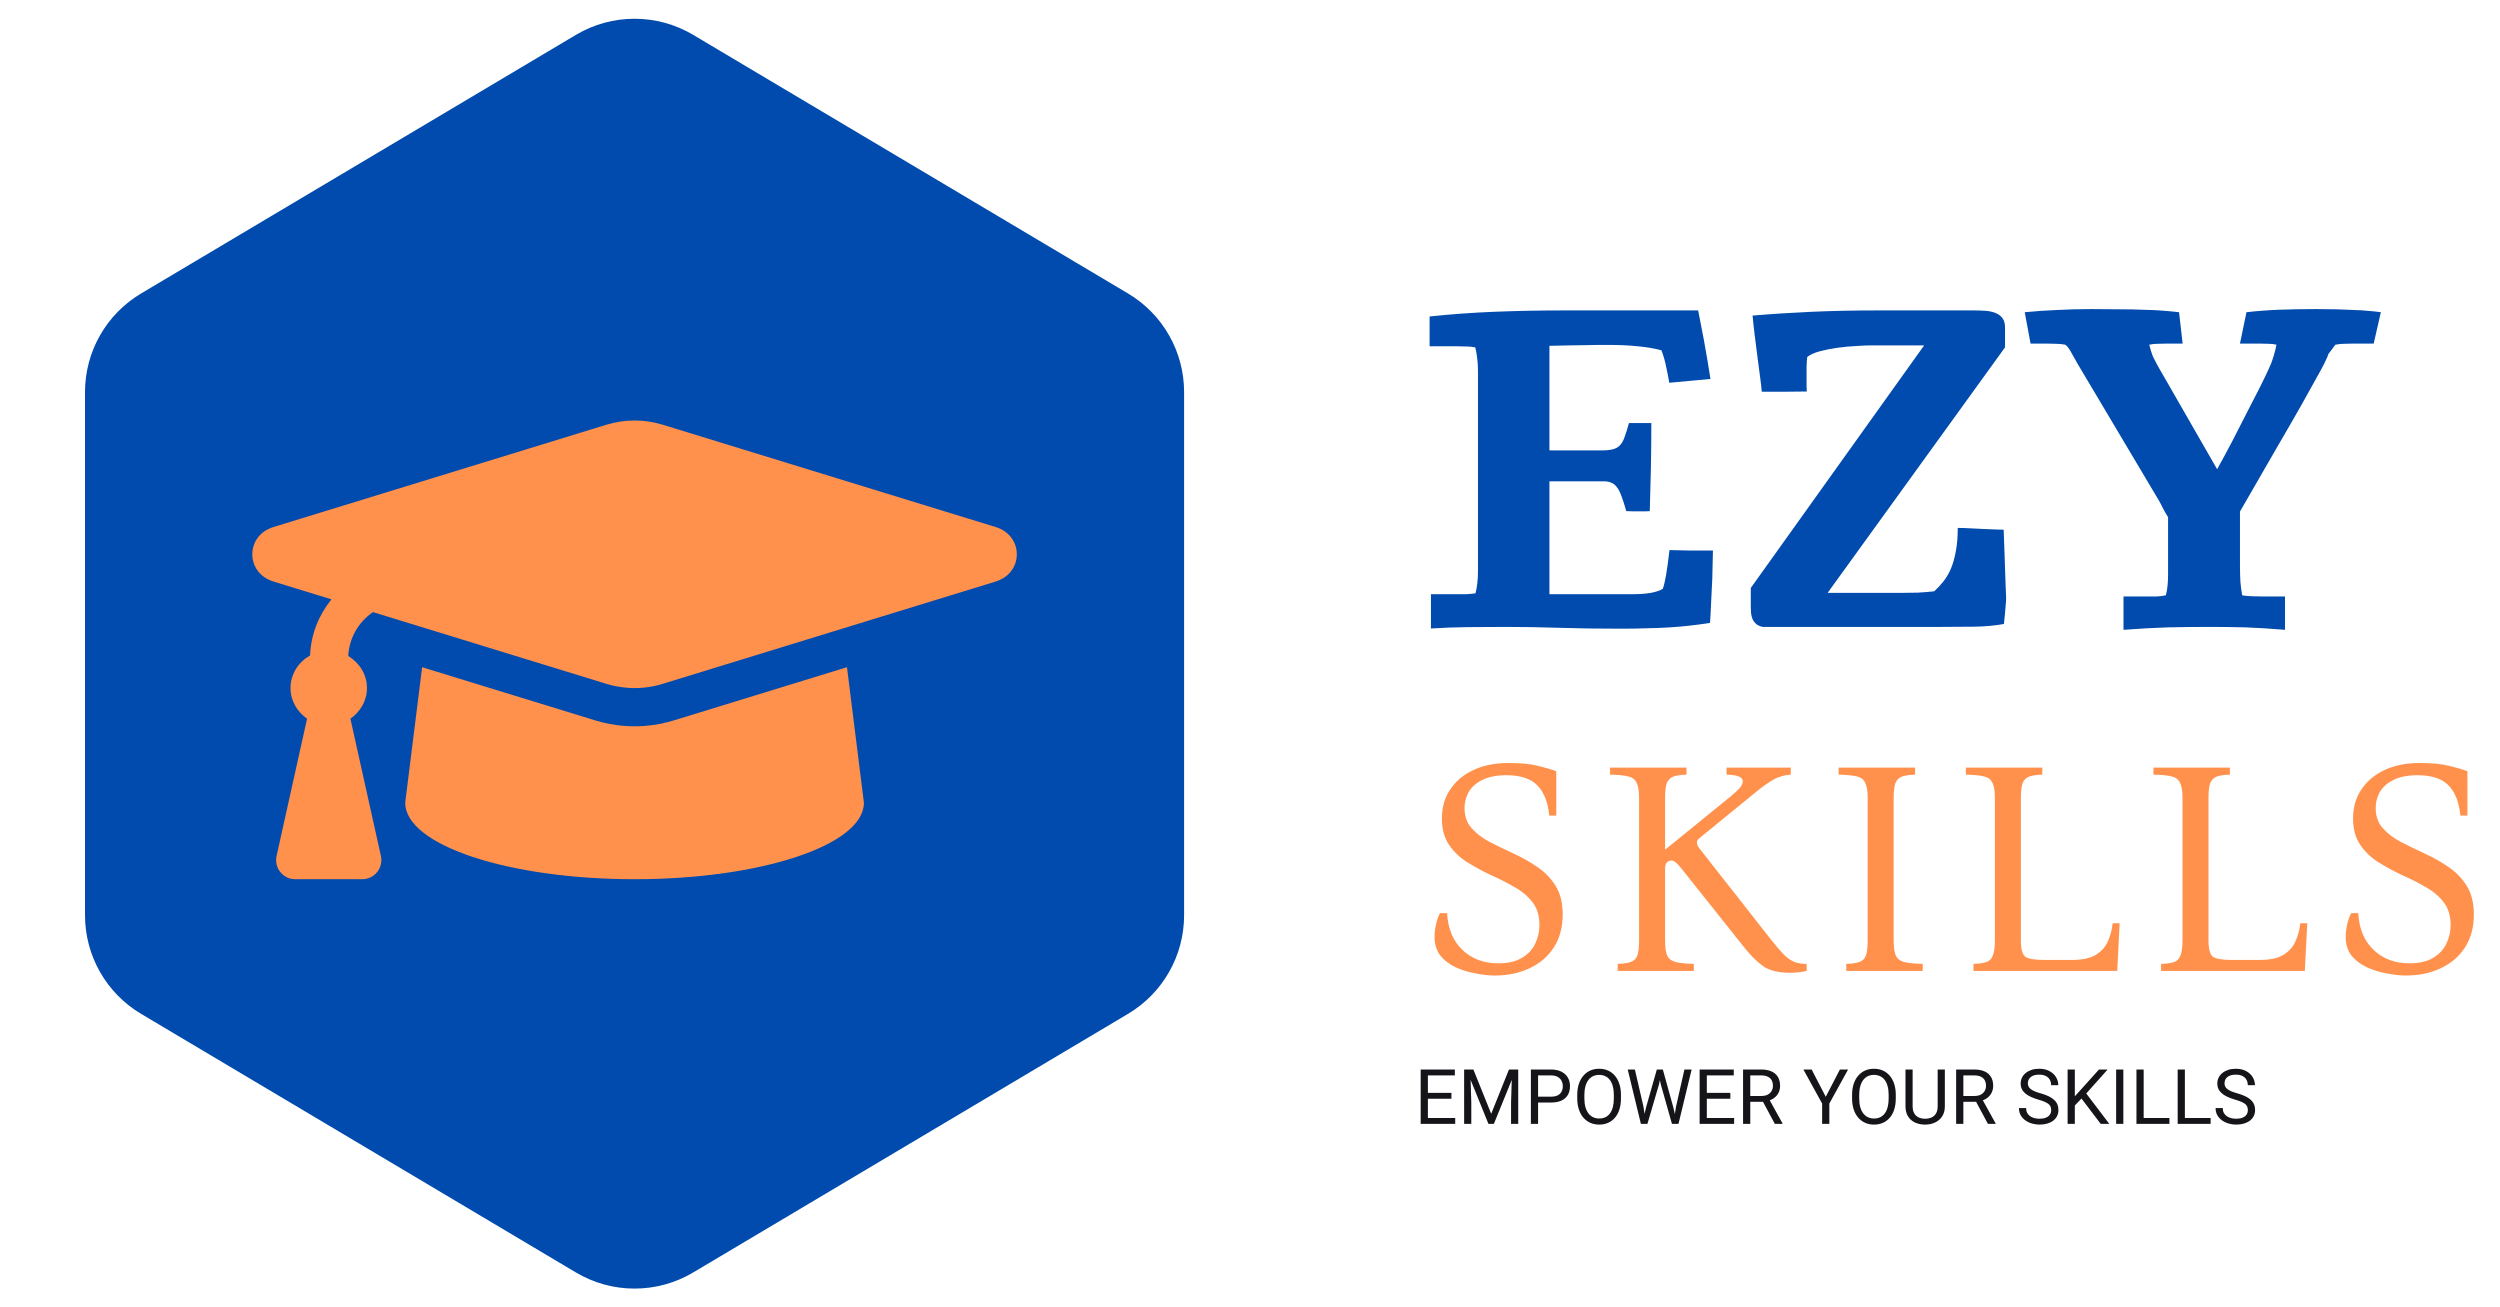 <svg width="327" height="171" viewBox="0 0 327 171" fill="none" xmlns="http://www.w3.org/2000/svg">
<path d="M75.332 4.56C80.058 1.75 85.942 1.75 90.668 4.56L147.548 38.389C152.094 41.093 154.88 45.992 154.88 51.281V119.719C154.88 125.008 152.094 129.907 147.548 132.611L90.668 166.44C85.942 169.25 80.058 169.25 75.332 166.44L18.452 132.611C13.906 129.907 11.12 125.008 11.12 119.719V51.281C11.12 45.992 13.906 41.093 18.452 38.389L75.332 4.56Z" fill="#004BAD"/>
<path d="M130.24 68.938L86.656 55.547C84.281 54.818 81.718 54.818 79.345 55.547L35.759 68.938C32.081 70.068 32.081 74.932 35.759 76.061L43.357 78.396C41.69 80.457 40.665 82.971 40.563 85.724C39.059 86.586 37.999 88.143 37.999 90.001C37.999 91.685 38.887 93.102 40.165 94.008L36.176 111.958C35.829 113.519 37.016 115.001 38.615 115.001H47.382C48.982 115.001 50.17 113.519 49.823 111.958L45.834 94.008C47.112 93.102 47.999 91.685 47.999 90.001C47.999 88.193 46.988 86.68 45.552 85.802C45.671 83.455 46.871 81.38 48.785 80.064L79.343 89.454C80.759 89.888 83.474 90.43 86.654 89.454L130.24 76.063C133.92 74.932 133.92 70.069 130.24 68.938ZM88.123 94.233C83.665 95.602 79.867 94.846 77.874 94.233L55.215 87.272L52.999 105.001C52.999 110.524 66.431 115.001 82.999 115.001C99.568 115.001 113 110.524 113 105.001L110.784 87.271L88.123 94.233Z" fill="#FF914C"/>
<path d="M204.453 40.603H222.119L222.852 44.383C223.027 45.34 223.193 46.287 223.35 47.225C223.506 48.162 223.633 48.943 223.73 49.568L218.34 50.066C218.223 49.363 218.086 48.66 217.93 47.957C217.793 47.254 217.588 46.541 217.314 45.818C216.357 45.565 215.322 45.389 214.209 45.291C213.096 45.174 211.826 45.115 210.4 45.115C210.029 45.115 209.609 45.115 209.141 45.115C208.691 45.115 208.164 45.125 207.559 45.145C206.953 45.145 206.25 45.154 205.449 45.174C204.648 45.193 203.721 45.213 202.666 45.232V58.914H209.463C210.088 58.914 210.586 58.865 210.957 58.768C211.348 58.67 211.66 58.494 211.895 58.24C212.148 57.967 212.354 57.596 212.51 57.127C212.686 56.658 212.871 56.062 213.066 55.34H215.996C215.996 57.293 215.977 59.246 215.938 61.199C215.898 63.133 215.85 65.018 215.791 66.853C215.615 66.873 215.439 66.883 215.264 66.883C215.088 66.883 214.912 66.883 214.736 66.883C214.404 66.883 214.062 66.883 213.711 66.883C213.379 66.863 213.047 66.853 212.715 66.853C212.5 66.072 212.295 65.428 212.1 64.92C211.924 64.412 211.719 64.012 211.484 63.719C211.27 63.426 211.025 63.23 210.752 63.133C210.479 63.016 210.156 62.957 209.785 62.957H202.666V77.723H213.535C214.453 77.723 215.254 77.664 215.938 77.547C216.641 77.41 217.158 77.234 217.49 77.019C217.646 76.59 217.793 75.975 217.93 75.174C218.066 74.373 218.213 73.299 218.369 71.951C219.229 71.971 220.127 71.99 221.064 72.01C222.021 72.01 223.018 72.01 224.053 72.01L223.965 75.731C223.926 76.707 223.877 77.703 223.818 78.719C223.779 79.715 223.73 80.633 223.672 81.473C222.812 81.609 221.953 81.727 221.094 81.824C220.254 81.922 219.365 82 218.428 82.059C217.49 82.117 216.494 82.156 215.439 82.176C214.404 82.215 213.271 82.234 212.041 82.234C210.537 82.234 209.121 82.225 207.793 82.205C206.465 82.186 205.186 82.156 203.955 82.117C202.725 82.098 201.533 82.068 200.381 82.029C199.248 82.01 198.125 82 197.012 82C195.176 82 193.467 82.01 191.885 82.029C190.322 82.049 188.75 82.107 187.168 82.205V77.723H190.449C190.918 77.723 191.357 77.723 191.768 77.723C192.197 77.703 192.607 77.664 192.998 77.606C193.096 77.215 193.174 76.785 193.232 76.316C193.291 75.828 193.32 75.272 193.32 74.647V48.484C193.32 47.82 193.281 47.244 193.203 46.756C193.145 46.268 193.066 45.828 192.969 45.438C192.598 45.359 192.207 45.32 191.797 45.32C191.387 45.301 190.947 45.291 190.479 45.291H186.992V41.395C189.727 41.102 192.559 40.897 195.488 40.779C198.438 40.662 201.426 40.603 204.453 40.603ZM229.238 41.277C231.777 41.062 234.375 40.897 237.031 40.779C239.707 40.662 242.52 40.603 245.469 40.603H258.33C258.838 40.603 259.326 40.623 259.795 40.662C260.264 40.701 260.684 40.799 261.055 40.955C261.426 41.111 261.719 41.336 261.934 41.629C262.148 41.922 262.256 42.312 262.256 42.801V45.438L239.053 77.547H248.75C249.453 77.547 250.156 77.537 250.859 77.518C251.582 77.478 252.295 77.42 252.998 77.342C253.428 76.951 253.828 76.522 254.199 76.053C254.57 75.584 254.893 75.037 255.166 74.412C255.439 73.768 255.654 73.016 255.811 72.156C255.986 71.297 256.074 70.262 256.074 69.051C256.582 69.051 257.148 69.07 257.773 69.109C258.398 69.129 258.994 69.158 259.561 69.197C260.127 69.217 260.635 69.236 261.084 69.256C261.553 69.275 261.885 69.285 262.08 69.285C262.1 69.617 262.119 70.164 262.139 70.926C262.178 71.668 262.207 72.488 262.227 73.387C262.266 74.266 262.295 75.144 262.314 76.023C262.354 76.902 262.383 77.635 262.402 78.221C262.402 78.514 262.373 78.943 262.314 79.51C262.275 80.076 262.207 80.779 262.109 81.619C260.898 81.834 259.609 81.951 258.242 81.971C256.895 81.99 255.43 82 253.848 82H230.557C230.205 81.922 229.922 81.795 229.707 81.619C229.512 81.443 229.355 81.238 229.238 81.004C229.141 80.75 229.072 80.477 229.033 80.184C229.014 79.891 229.004 79.598 229.004 79.305V76.902L251.68 45.174H244.824C244.258 45.174 243.564 45.203 242.744 45.262C241.943 45.301 241.123 45.379 240.283 45.496C239.463 45.613 238.691 45.77 237.969 45.965C237.266 46.16 236.738 46.404 236.387 46.697C236.348 46.971 236.318 47.391 236.299 47.957C236.299 48.523 236.299 49.129 236.299 49.773C236.299 50.008 236.299 50.252 236.299 50.506C236.318 50.74 236.328 50.975 236.328 51.209C235.352 51.209 234.375 51.219 233.398 51.238C232.441 51.238 231.455 51.238 230.439 51.238C230.4 50.711 230.322 50.027 230.205 49.188C230.107 48.348 229.99 47.459 229.854 46.522C229.736 45.584 229.619 44.656 229.502 43.738C229.385 42.801 229.297 41.98 229.238 41.277ZM296.768 48.221C297.041 47.635 297.246 47.098 297.383 46.609C297.539 46.102 297.666 45.594 297.764 45.086C297.451 45.008 297.109 44.969 296.738 44.969C296.367 44.949 295.967 44.94 295.537 44.94H292.988L293.838 40.838C295.186 40.682 296.592 40.574 298.057 40.516C299.541 40.457 301.143 40.428 302.861 40.428C303.877 40.428 304.795 40.438 305.615 40.457C306.436 40.477 307.188 40.506 307.871 40.545C308.555 40.565 309.18 40.603 309.746 40.662C310.332 40.701 310.889 40.76 311.416 40.838L310.479 44.94H307.812C307.402 44.94 307.002 44.949 306.611 44.969C306.24 44.969 305.859 45.008 305.469 45.086C305.137 45.535 304.912 45.838 304.795 45.994C304.678 46.131 304.6 46.228 304.561 46.287C304.541 46.326 304.531 46.355 304.531 46.375C304.531 46.395 304.492 46.502 304.414 46.697C304.336 46.873 304.189 47.185 303.975 47.635C303.76 48.065 303.408 48.709 302.92 49.568C302.451 50.428 301.826 51.551 301.045 52.938C300.264 54.324 299.268 56.053 298.057 58.123L292.988 66.912V73.914C292.988 74.734 293.008 75.477 293.047 76.141C293.105 76.785 293.184 77.361 293.281 77.869C293.672 77.928 294.062 77.967 294.453 77.986C294.863 78.006 295.293 78.016 295.742 78.016H298.877V82.381C297.041 82.225 295.312 82.117 293.691 82.059C292.07 82.019 290.508 82 289.004 82C287.227 82 285.42 82.019 283.584 82.059C281.748 82.117 279.805 82.225 277.754 82.381V78.016H280.859C281.309 78.016 281.729 78.016 282.119 78.016C282.51 77.996 282.9 77.947 283.291 77.869C283.486 77.205 283.584 76.268 283.584 75.057V67.644C283.35 67.273 283.135 66.902 282.939 66.531C282.764 66.16 282.568 65.789 282.354 65.418L272.129 48.221C271.875 47.81 271.66 47.44 271.484 47.107C271.309 46.775 271.143 46.482 270.986 46.228C270.85 45.955 270.713 45.73 270.576 45.555C270.459 45.359 270.312 45.203 270.137 45.086C269.746 45.008 269.336 44.969 268.906 44.969C268.496 44.949 268.066 44.94 267.617 44.94H265.596L264.834 40.838C266.24 40.701 267.656 40.603 269.082 40.545C270.527 40.467 272.021 40.428 273.564 40.428C274.932 40.428 276.172 40.438 277.285 40.457C278.398 40.457 279.414 40.477 280.332 40.516C281.27 40.535 282.119 40.574 282.881 40.633C283.643 40.691 284.355 40.76 285.02 40.838L285.488 44.94H283.525C283.076 44.94 282.646 44.949 282.236 44.969C281.826 44.969 281.455 45.008 281.123 45.086C281.279 45.711 281.436 46.219 281.592 46.609C281.768 46.98 281.963 47.361 282.178 47.752L290 61.375C290.645 60.223 291.299 59.012 291.963 57.742C292.627 56.453 293.262 55.213 293.867 54.022C294.492 52.83 295.059 51.727 295.566 50.711C296.074 49.695 296.475 48.865 296.768 48.221Z" fill="#004BAD"/>
<path d="M195.48 127.6C194.733 127.6 193.907 127.507 193 127.32C192.093 127.16 191.227 126.893 190.4 126.52C189.6 126.147 188.933 125.64 188.4 125C187.893 124.333 187.64 123.52 187.64 122.56C187.64 122.027 187.707 121.467 187.84 120.88C187.973 120.293 188.147 119.813 188.36 119.44H189.28C189.387 121.467 190.053 123.067 191.28 124.24C192.507 125.413 194.067 126 195.96 126C197.267 126 198.307 125.76 199.08 125.28C199.88 124.8 200.453 124.187 200.8 123.44C201.173 122.667 201.36 121.853 201.36 121C201.36 119.773 201.053 118.773 200.44 118C199.827 117.2 199.027 116.533 198.04 116C197.08 115.44 196.053 114.92 194.96 114.44C193.893 113.933 192.867 113.373 191.88 112.76C190.92 112.147 190.133 111.387 189.52 110.48C188.907 109.573 188.6 108.427 188.6 107.04C188.6 105.6 188.96 104.347 189.68 103.28C190.4 102.187 191.413 101.333 192.72 100.72C194.027 100.107 195.56 99.8 197.32 99.8C198.867 99.8 200.133 99.92 201.12 100.16C202.133 100.4 202.947 100.64 203.56 100.88V106.68H202.64C202.48 104.973 201.973 103.667 201.12 102.76C200.267 101.853 198.907 101.4 197.04 101.4C195.733 101.4 194.667 101.613 193.84 102.04C193.04 102.44 192.453 102.973 192.08 103.64C191.733 104.28 191.56 104.96 191.56 105.68C191.56 106.747 191.867 107.627 192.48 108.32C193.093 109.013 193.88 109.613 194.84 110.12C195.827 110.627 196.867 111.133 197.96 111.64C199.08 112.147 200.12 112.733 201.08 113.4C202.067 114.067 202.867 114.893 203.48 115.88C204.093 116.867 204.4 118.12 204.4 119.64C204.4 121.293 204.013 122.72 203.24 123.92C202.493 125.093 201.44 126 200.08 126.64C198.747 127.28 197.213 127.6 195.48 127.6ZM234.153 127.24C232.606 127.24 231.42 126.947 230.593 126.36C229.766 125.747 228.993 124.987 228.273 124.08L219.993 113.68C219.646 113.253 219.38 112.96 219.193 112.8C219.006 112.64 218.806 112.56 218.593 112.56C218.38 112.56 218.193 112.64 218.033 112.8C217.873 112.933 217.793 113.24 217.793 113.72V123C217.793 123.907 217.886 124.573 218.073 125C218.286 125.427 218.66 125.707 219.193 125.84C219.726 125.973 220.513 126.053 221.553 126.08V127H211.593V126.08C212.313 126.053 212.873 125.973 213.273 125.84C213.7 125.707 213.993 125.427 214.153 125C214.313 124.573 214.393 123.907 214.393 123V104.4C214.393 103.467 214.286 102.8 214.073 102.4C213.886 101.973 213.526 101.693 212.993 101.56C212.46 101.427 211.66 101.347 210.593 101.32V100.4H220.593V101.32C219.873 101.347 219.313 101.427 218.913 101.56C218.513 101.693 218.22 101.973 218.033 102.4C217.873 102.8 217.793 103.467 217.793 104.4V111.08H217.873L226.433 104.12C227.073 103.587 227.486 103.187 227.673 102.92C227.86 102.653 227.953 102.413 227.953 102.2C227.953 101.933 227.806 101.733 227.513 101.6C227.22 101.44 226.66 101.347 225.833 101.32V100.4H234.233V101.32C233.433 101.373 232.713 101.573 232.073 101.92C231.433 102.267 230.7 102.773 229.873 103.44L222.273 109.64C221.846 109.96 221.846 110.4 222.273 110.96L231.633 122.88C232.353 123.787 232.94 124.467 233.393 124.92C233.873 125.373 234.326 125.68 234.753 125.84C235.206 126 235.726 126.08 236.313 126.08V127C235.593 127.16 234.873 127.24 234.153 127.24ZM241.492 127V126.08C242.212 126.053 242.772 125.973 243.172 125.84C243.599 125.707 243.892 125.427 244.052 125C244.212 124.573 244.292 123.907 244.292 123V104.4C244.292 103.467 244.186 102.8 243.972 102.4C243.786 101.973 243.426 101.693 242.892 101.56C242.359 101.427 241.559 101.347 240.492 101.32V100.4H250.492V101.32C249.772 101.347 249.212 101.427 248.812 101.56C248.412 101.693 248.119 101.973 247.932 102.4C247.772 102.8 247.692 103.467 247.692 104.4V123C247.692 123.907 247.786 124.573 247.972 125C248.186 125.427 248.559 125.707 249.092 125.84C249.652 125.973 250.452 126.053 251.492 126.08V127H241.492ZM258.132 127V126.08C258.852 126.053 259.412 125.973 259.812 125.84C260.212 125.707 260.492 125.427 260.652 125C260.839 124.573 260.932 123.907 260.932 123V104.4C260.932 103.467 260.826 102.8 260.612 102.4C260.426 101.973 260.066 101.693 259.532 101.56C258.999 101.427 258.199 101.347 257.132 101.32V100.4H267.132V101.32C266.412 101.347 265.852 101.427 265.452 101.56C265.052 101.693 264.759 101.973 264.572 102.4C264.412 102.8 264.332 103.467 264.332 104.4V123C264.332 124.147 264.532 124.867 264.932 125.16C265.359 125.427 266.172 125.56 267.372 125.56H271.012C272.346 125.56 273.372 125.347 274.092 124.92C274.839 124.467 275.372 123.88 275.692 123.16C276.039 122.413 276.252 121.613 276.332 120.76H277.252L276.932 127H258.132ZM282.671 127V126.08C283.391 126.053 283.951 125.973 284.351 125.84C284.751 125.707 285.031 125.427 285.191 125C285.378 124.573 285.471 123.907 285.471 123V104.4C285.471 103.467 285.365 102.8 285.151 102.4C284.965 101.973 284.605 101.693 284.071 101.56C283.538 101.427 282.738 101.347 281.671 101.32V100.4H291.671V101.32C290.951 101.347 290.391 101.427 289.991 101.56C289.591 101.693 289.298 101.973 289.111 102.4C288.951 102.8 288.871 103.467 288.871 104.4V123C288.871 124.147 289.071 124.867 289.471 125.16C289.898 125.427 290.711 125.56 291.911 125.56H295.551C296.885 125.56 297.911 125.347 298.631 124.92C299.378 124.467 299.911 123.88 300.231 123.16C300.578 122.413 300.791 121.613 300.871 120.76H301.791L301.471 127H282.671ZM314.66 127.6C313.913 127.6 313.086 127.507 312.18 127.32C311.273 127.16 310.406 126.893 309.58 126.52C308.78 126.147 308.113 125.64 307.58 125C307.073 124.333 306.82 123.52 306.82 122.56C306.82 122.027 306.886 121.467 307.02 120.88C307.153 120.293 307.326 119.813 307.54 119.44H308.46C308.566 121.467 309.233 123.067 310.46 124.24C311.686 125.413 313.246 126 315.14 126C316.446 126 317.486 125.76 318.26 125.28C319.06 124.8 319.633 124.187 319.98 123.44C320.353 122.667 320.54 121.853 320.54 121C320.54 119.773 320.233 118.773 319.62 118C319.006 117.2 318.206 116.533 317.22 116C316.26 115.44 315.233 114.92 314.14 114.44C313.073 113.933 312.046 113.373 311.06 112.76C310.1 112.147 309.313 111.387 308.7 110.48C308.086 109.573 307.78 108.427 307.78 107.04C307.78 105.6 308.14 104.347 308.86 103.28C309.58 102.187 310.593 101.333 311.9 100.72C313.206 100.107 314.74 99.8 316.5 99.8C318.046 99.8 319.313 99.92 320.3 100.16C321.313 100.4 322.126 100.64 322.74 100.88V106.68H321.82C321.66 104.973 321.153 103.667 320.3 102.76C319.446 101.853 318.086 101.4 316.22 101.4C314.913 101.4 313.846 101.613 313.02 102.04C312.22 102.44 311.633 102.973 311.26 103.64C310.913 104.28 310.74 104.96 310.74 105.68C310.74 106.747 311.046 107.627 311.66 108.32C312.273 109.013 313.06 109.613 314.02 110.12C315.006 110.627 316.046 111.133 317.14 111.64C318.26 112.147 319.3 112.733 320.26 113.4C321.246 114.067 322.046 114.893 322.66 115.88C323.273 116.867 323.58 118.12 323.58 119.64C323.58 121.293 323.193 122.72 322.42 123.92C321.673 125.093 320.62 126 319.26 126.64C317.926 127.28 316.393 127.6 314.66 127.6Z" fill="#FF914C"/>
<path d="M190.342 146.233V147H186.577V146.233H190.342ZM186.768 139.891V147H185.825V139.891H186.768ZM189.844 142.947V143.714H186.577V142.947H189.844ZM190.293 139.891V140.662H186.577V139.891H190.293ZM191.807 139.891H192.72L195.049 145.687L197.373 139.891H198.291L195.4 147H194.688L191.807 139.891ZM191.509 139.891H192.314L192.446 144.227V147H191.509V139.891ZM197.778 139.891H198.584V147H197.646V144.227L197.778 139.891ZM202.861 144.212H200.962V143.445H202.861C203.229 143.445 203.527 143.387 203.755 143.27C203.983 143.152 204.149 142.99 204.253 142.781C204.36 142.573 204.414 142.335 204.414 142.068C204.414 141.824 204.36 141.595 204.253 141.38C204.149 141.165 203.983 140.993 203.755 140.862C203.527 140.729 203.229 140.662 202.861 140.662H201.182V147H200.239V139.891H202.861C203.398 139.891 203.853 139.983 204.224 140.169C204.595 140.354 204.876 140.612 205.068 140.94C205.26 141.266 205.356 141.639 205.356 142.059C205.356 142.514 205.26 142.903 205.068 143.226C204.876 143.548 204.595 143.794 204.224 143.963C203.853 144.129 203.398 144.212 202.861 144.212ZM212.021 143.221V143.67C212.021 144.204 211.955 144.682 211.821 145.105C211.688 145.529 211.496 145.888 211.245 146.185C210.994 146.481 210.693 146.707 210.342 146.863C209.993 147.02 209.603 147.098 209.17 147.098C208.75 147.098 208.364 147.02 208.013 146.863C207.664 146.707 207.362 146.481 207.104 146.185C206.851 145.888 206.654 145.529 206.514 145.105C206.374 144.682 206.304 144.204 206.304 143.67V143.221C206.304 142.687 206.372 142.21 206.509 141.79C206.649 141.367 206.846 141.007 207.1 140.711C207.354 140.411 207.655 140.184 208.003 140.027C208.354 139.871 208.74 139.793 209.16 139.793C209.593 139.793 209.984 139.871 210.332 140.027C210.684 140.184 210.985 140.411 211.235 140.711C211.489 141.007 211.683 141.367 211.816 141.79C211.953 142.21 212.021 142.687 212.021 143.221ZM211.089 143.67V143.211C211.089 142.788 211.045 142.413 210.957 142.088C210.872 141.762 210.747 141.489 210.581 141.268C210.415 141.046 210.212 140.879 209.971 140.765C209.733 140.651 209.463 140.594 209.16 140.594C208.867 140.594 208.602 140.651 208.364 140.765C208.13 140.879 207.928 141.046 207.759 141.268C207.593 141.489 207.464 141.762 207.373 142.088C207.282 142.413 207.236 142.788 207.236 143.211V143.67C207.236 144.096 207.282 144.474 207.373 144.803C207.464 145.128 207.594 145.403 207.764 145.628C207.936 145.849 208.14 146.017 208.374 146.131C208.612 146.245 208.877 146.302 209.17 146.302C209.476 146.302 209.748 146.245 209.985 146.131C210.223 146.017 210.423 145.849 210.586 145.628C210.752 145.403 210.877 145.128 210.962 144.803C211.047 144.474 211.089 144.096 211.089 143.67ZM215.303 144.852L216.714 139.891H217.397L217.002 141.819L215.483 147H214.805L215.303 144.852ZM213.843 139.891L214.966 144.754L215.303 147H214.629L212.905 139.891H213.843ZM219.224 144.749L220.322 139.891H221.265L219.546 147H218.872L219.224 144.749ZM217.5 139.891L218.872 144.852L219.37 147H218.691L217.227 141.819L216.826 139.891H217.5ZM226.826 146.233V147H223.062V146.233H226.826ZM223.252 139.891V147H222.31V139.891H223.252ZM226.328 142.947V143.714H223.062V142.947H226.328ZM226.777 139.891V140.662H223.062V139.891H226.777ZM227.993 139.891H230.347C230.881 139.891 231.331 139.972 231.699 140.135C232.07 140.298 232.352 140.538 232.544 140.857C232.739 141.173 232.837 141.562 232.837 142.024C232.837 142.35 232.77 142.648 232.637 142.918C232.507 143.185 232.318 143.413 232.07 143.602C231.826 143.787 231.533 143.925 231.191 144.017L230.928 144.119H228.716L228.706 143.353H230.376C230.715 143.353 230.996 143.294 231.221 143.177C231.445 143.056 231.615 142.895 231.729 142.693C231.842 142.492 231.899 142.269 231.899 142.024C231.899 141.751 231.846 141.512 231.738 141.307C231.631 141.102 231.462 140.944 231.23 140.833C231.003 140.719 230.708 140.662 230.347 140.662H228.936V147H227.993V139.891ZM232.148 147L230.42 143.777L231.401 143.772L233.154 146.941V147H232.148ZM236.963 139.891L238.809 143.46L240.659 139.891H241.729L239.277 144.344V147H238.335V144.344L235.884 139.891H236.963ZM247.969 143.221V143.67C247.969 144.204 247.902 144.682 247.769 145.105C247.635 145.529 247.443 145.888 247.192 146.185C246.942 146.481 246.641 146.707 246.289 146.863C245.941 147.02 245.55 147.098 245.117 147.098C244.697 147.098 244.312 147.02 243.96 146.863C243.612 146.707 243.309 146.481 243.052 146.185C242.798 145.888 242.601 145.529 242.461 145.105C242.321 144.682 242.251 144.204 242.251 143.67V143.221C242.251 142.687 242.319 142.21 242.456 141.79C242.596 141.367 242.793 141.007 243.047 140.711C243.301 140.411 243.602 140.184 243.95 140.027C244.302 139.871 244.688 139.793 245.107 139.793C245.54 139.793 245.931 139.871 246.279 140.027C246.631 140.184 246.932 140.411 247.183 140.711C247.437 141.007 247.63 141.367 247.764 141.79C247.9 142.21 247.969 142.687 247.969 143.221ZM247.036 143.67V143.211C247.036 142.788 246.992 142.413 246.904 142.088C246.82 141.762 246.694 141.489 246.528 141.268C246.362 141.046 246.159 140.879 245.918 140.765C245.68 140.651 245.41 140.594 245.107 140.594C244.814 140.594 244.549 140.651 244.312 140.765C244.077 140.879 243.875 141.046 243.706 141.268C243.54 141.489 243.411 141.762 243.32 142.088C243.229 142.413 243.184 142.788 243.184 143.211V143.67C243.184 144.096 243.229 144.474 243.32 144.803C243.411 145.128 243.542 145.403 243.711 145.628C243.883 145.849 244.087 146.017 244.321 146.131C244.559 146.245 244.824 146.302 245.117 146.302C245.423 146.302 245.695 146.245 245.933 146.131C246.17 146.017 246.37 145.849 246.533 145.628C246.699 145.403 246.825 145.128 246.909 144.803C246.994 144.474 247.036 144.096 247.036 143.67ZM253.447 139.891H254.385V144.7C254.385 145.234 254.266 145.678 254.028 146.033C253.791 146.388 253.475 146.655 253.081 146.834C252.69 147.01 252.266 147.098 251.807 147.098C251.325 147.098 250.889 147.01 250.498 146.834C250.111 146.655 249.803 146.388 249.575 146.033C249.351 145.678 249.238 145.234 249.238 144.7V139.891H250.171V144.7C250.171 145.071 250.239 145.377 250.376 145.618C250.513 145.859 250.703 146.038 250.947 146.155C251.195 146.272 251.481 146.331 251.807 146.331C252.135 146.331 252.422 146.272 252.666 146.155C252.913 146.038 253.105 145.859 253.242 145.618C253.379 145.377 253.447 145.071 253.447 144.7V139.891ZM255.864 139.891H258.218C258.752 139.891 259.202 139.972 259.57 140.135C259.941 140.298 260.223 140.538 260.415 140.857C260.61 141.173 260.708 141.562 260.708 142.024C260.708 142.35 260.641 142.648 260.508 142.918C260.378 143.185 260.189 143.413 259.941 143.602C259.697 143.787 259.404 143.925 259.062 144.017L258.799 144.119H256.587L256.577 143.353H258.247C258.586 143.353 258.867 143.294 259.092 143.177C259.316 143.056 259.486 142.895 259.6 142.693C259.714 142.492 259.771 142.269 259.771 142.024C259.771 141.751 259.717 141.512 259.609 141.307C259.502 141.102 259.333 140.944 259.102 140.833C258.874 140.719 258.579 140.662 258.218 140.662H256.807V147H255.864V139.891ZM260.02 147L258.291 143.777L259.272 143.772L261.025 146.941V147H260.02ZM268.296 145.203C268.296 145.037 268.27 144.891 268.218 144.764C268.169 144.633 268.081 144.516 267.954 144.412C267.83 144.308 267.658 144.209 267.437 144.114C267.218 144.02 266.942 143.924 266.606 143.826C266.255 143.722 265.938 143.606 265.654 143.479C265.371 143.349 265.129 143.201 264.927 143.035C264.725 142.869 264.57 142.679 264.463 142.464C264.355 142.249 264.302 142.003 264.302 141.727C264.302 141.45 264.359 141.194 264.473 140.96C264.587 140.726 264.749 140.522 264.961 140.35C265.176 140.174 265.431 140.037 265.728 139.939C266.024 139.842 266.354 139.793 266.719 139.793C267.253 139.793 267.705 139.896 268.076 140.101C268.451 140.302 268.735 140.568 268.931 140.896C269.126 141.222 269.224 141.57 269.224 141.941H268.286C268.286 141.674 268.229 141.438 268.115 141.233C268.001 141.025 267.829 140.862 267.598 140.745C267.367 140.625 267.074 140.564 266.719 140.564C266.383 140.564 266.107 140.615 265.889 140.716C265.671 140.817 265.508 140.953 265.4 141.126C265.296 141.299 265.244 141.495 265.244 141.717C265.244 141.867 265.275 142.003 265.337 142.127C265.402 142.247 265.501 142.36 265.635 142.464C265.771 142.568 265.944 142.664 266.152 142.752C266.364 142.84 266.616 142.924 266.909 143.006C267.313 143.12 267.661 143.247 267.954 143.387C268.247 143.527 268.488 143.685 268.677 143.86C268.869 144.033 269.01 144.23 269.102 144.451C269.196 144.669 269.243 144.917 269.243 145.193C269.243 145.483 269.185 145.745 269.067 145.979C268.95 146.214 268.783 146.414 268.564 146.58C268.346 146.746 268.084 146.875 267.778 146.966C267.476 147.054 267.137 147.098 266.763 147.098C266.434 147.098 266.11 147.052 265.791 146.961C265.475 146.87 265.187 146.733 264.927 146.551C264.67 146.368 264.463 146.144 264.307 145.877C264.154 145.607 264.077 145.294 264.077 144.939H265.015C265.015 145.184 265.062 145.394 265.156 145.569C265.251 145.742 265.379 145.885 265.542 145.999C265.708 146.113 265.895 146.198 266.104 146.253C266.315 146.305 266.535 146.331 266.763 146.331C267.091 146.331 267.37 146.285 267.598 146.194C267.826 146.103 267.998 145.973 268.115 145.804C268.236 145.634 268.296 145.434 268.296 145.203ZM271.387 139.891V147H270.444V139.891H271.387ZM275.679 139.891L272.725 143.206L271.064 144.93L270.908 143.924L272.158 142.547L274.546 139.891H275.679ZM274.771 147L272.139 143.533L272.7 142.786L275.894 147H274.771ZM277.734 139.891V147H276.792V139.891H277.734ZM283.76 146.233V147H280.205V146.233H283.76ZM280.391 139.891V147H279.448V139.891H280.391ZM289.15 146.233V147H285.596V146.233H289.15ZM285.781 139.891V147H284.839V139.891H285.781ZM294.019 145.203C294.019 145.037 293.993 144.891 293.94 144.764C293.892 144.633 293.804 144.516 293.677 144.412C293.553 144.308 293.381 144.209 293.159 144.114C292.941 144.02 292.664 143.924 292.329 143.826C291.978 143.722 291.66 143.606 291.377 143.479C291.094 143.349 290.851 143.201 290.649 143.035C290.448 142.869 290.293 142.679 290.186 142.464C290.078 142.249 290.024 142.003 290.024 141.727C290.024 141.45 290.081 141.194 290.195 140.96C290.309 140.726 290.472 140.522 290.684 140.35C290.898 140.174 291.154 140.037 291.45 139.939C291.746 139.842 292.077 139.793 292.441 139.793C292.975 139.793 293.428 139.896 293.799 140.101C294.173 140.302 294.458 140.568 294.653 140.896C294.849 141.222 294.946 141.57 294.946 141.941H294.009C294.009 141.674 293.952 141.438 293.838 141.233C293.724 141.025 293.551 140.862 293.32 140.745C293.089 140.625 292.796 140.564 292.441 140.564C292.106 140.564 291.829 140.615 291.611 140.716C291.393 140.817 291.23 140.953 291.123 141.126C291.019 141.299 290.967 141.495 290.967 141.717C290.967 141.867 290.998 142.003 291.06 142.127C291.125 142.247 291.224 142.36 291.357 142.464C291.494 142.568 291.667 142.664 291.875 142.752C292.087 142.84 292.339 142.924 292.632 143.006C293.035 143.12 293.384 143.247 293.677 143.387C293.97 143.527 294.211 143.685 294.399 143.86C294.591 144.033 294.733 144.23 294.824 144.451C294.919 144.669 294.966 144.917 294.966 145.193C294.966 145.483 294.907 145.745 294.79 145.979C294.673 146.214 294.505 146.414 294.287 146.58C294.069 146.746 293.807 146.875 293.501 146.966C293.198 147.054 292.86 147.098 292.485 147.098C292.157 147.098 291.833 147.052 291.514 146.961C291.198 146.87 290.91 146.733 290.649 146.551C290.392 146.368 290.186 146.144 290.029 145.877C289.876 145.607 289.8 145.294 289.8 144.939H290.737C290.737 145.184 290.785 145.394 290.879 145.569C290.973 145.742 291.102 145.885 291.265 145.999C291.431 146.113 291.618 146.198 291.826 146.253C292.038 146.305 292.257 146.331 292.485 146.331C292.814 146.331 293.092 146.285 293.32 146.194C293.548 146.103 293.721 145.973 293.838 145.804C293.958 145.634 294.019 145.434 294.019 145.203Z" fill="#141419"/>
</svg>
